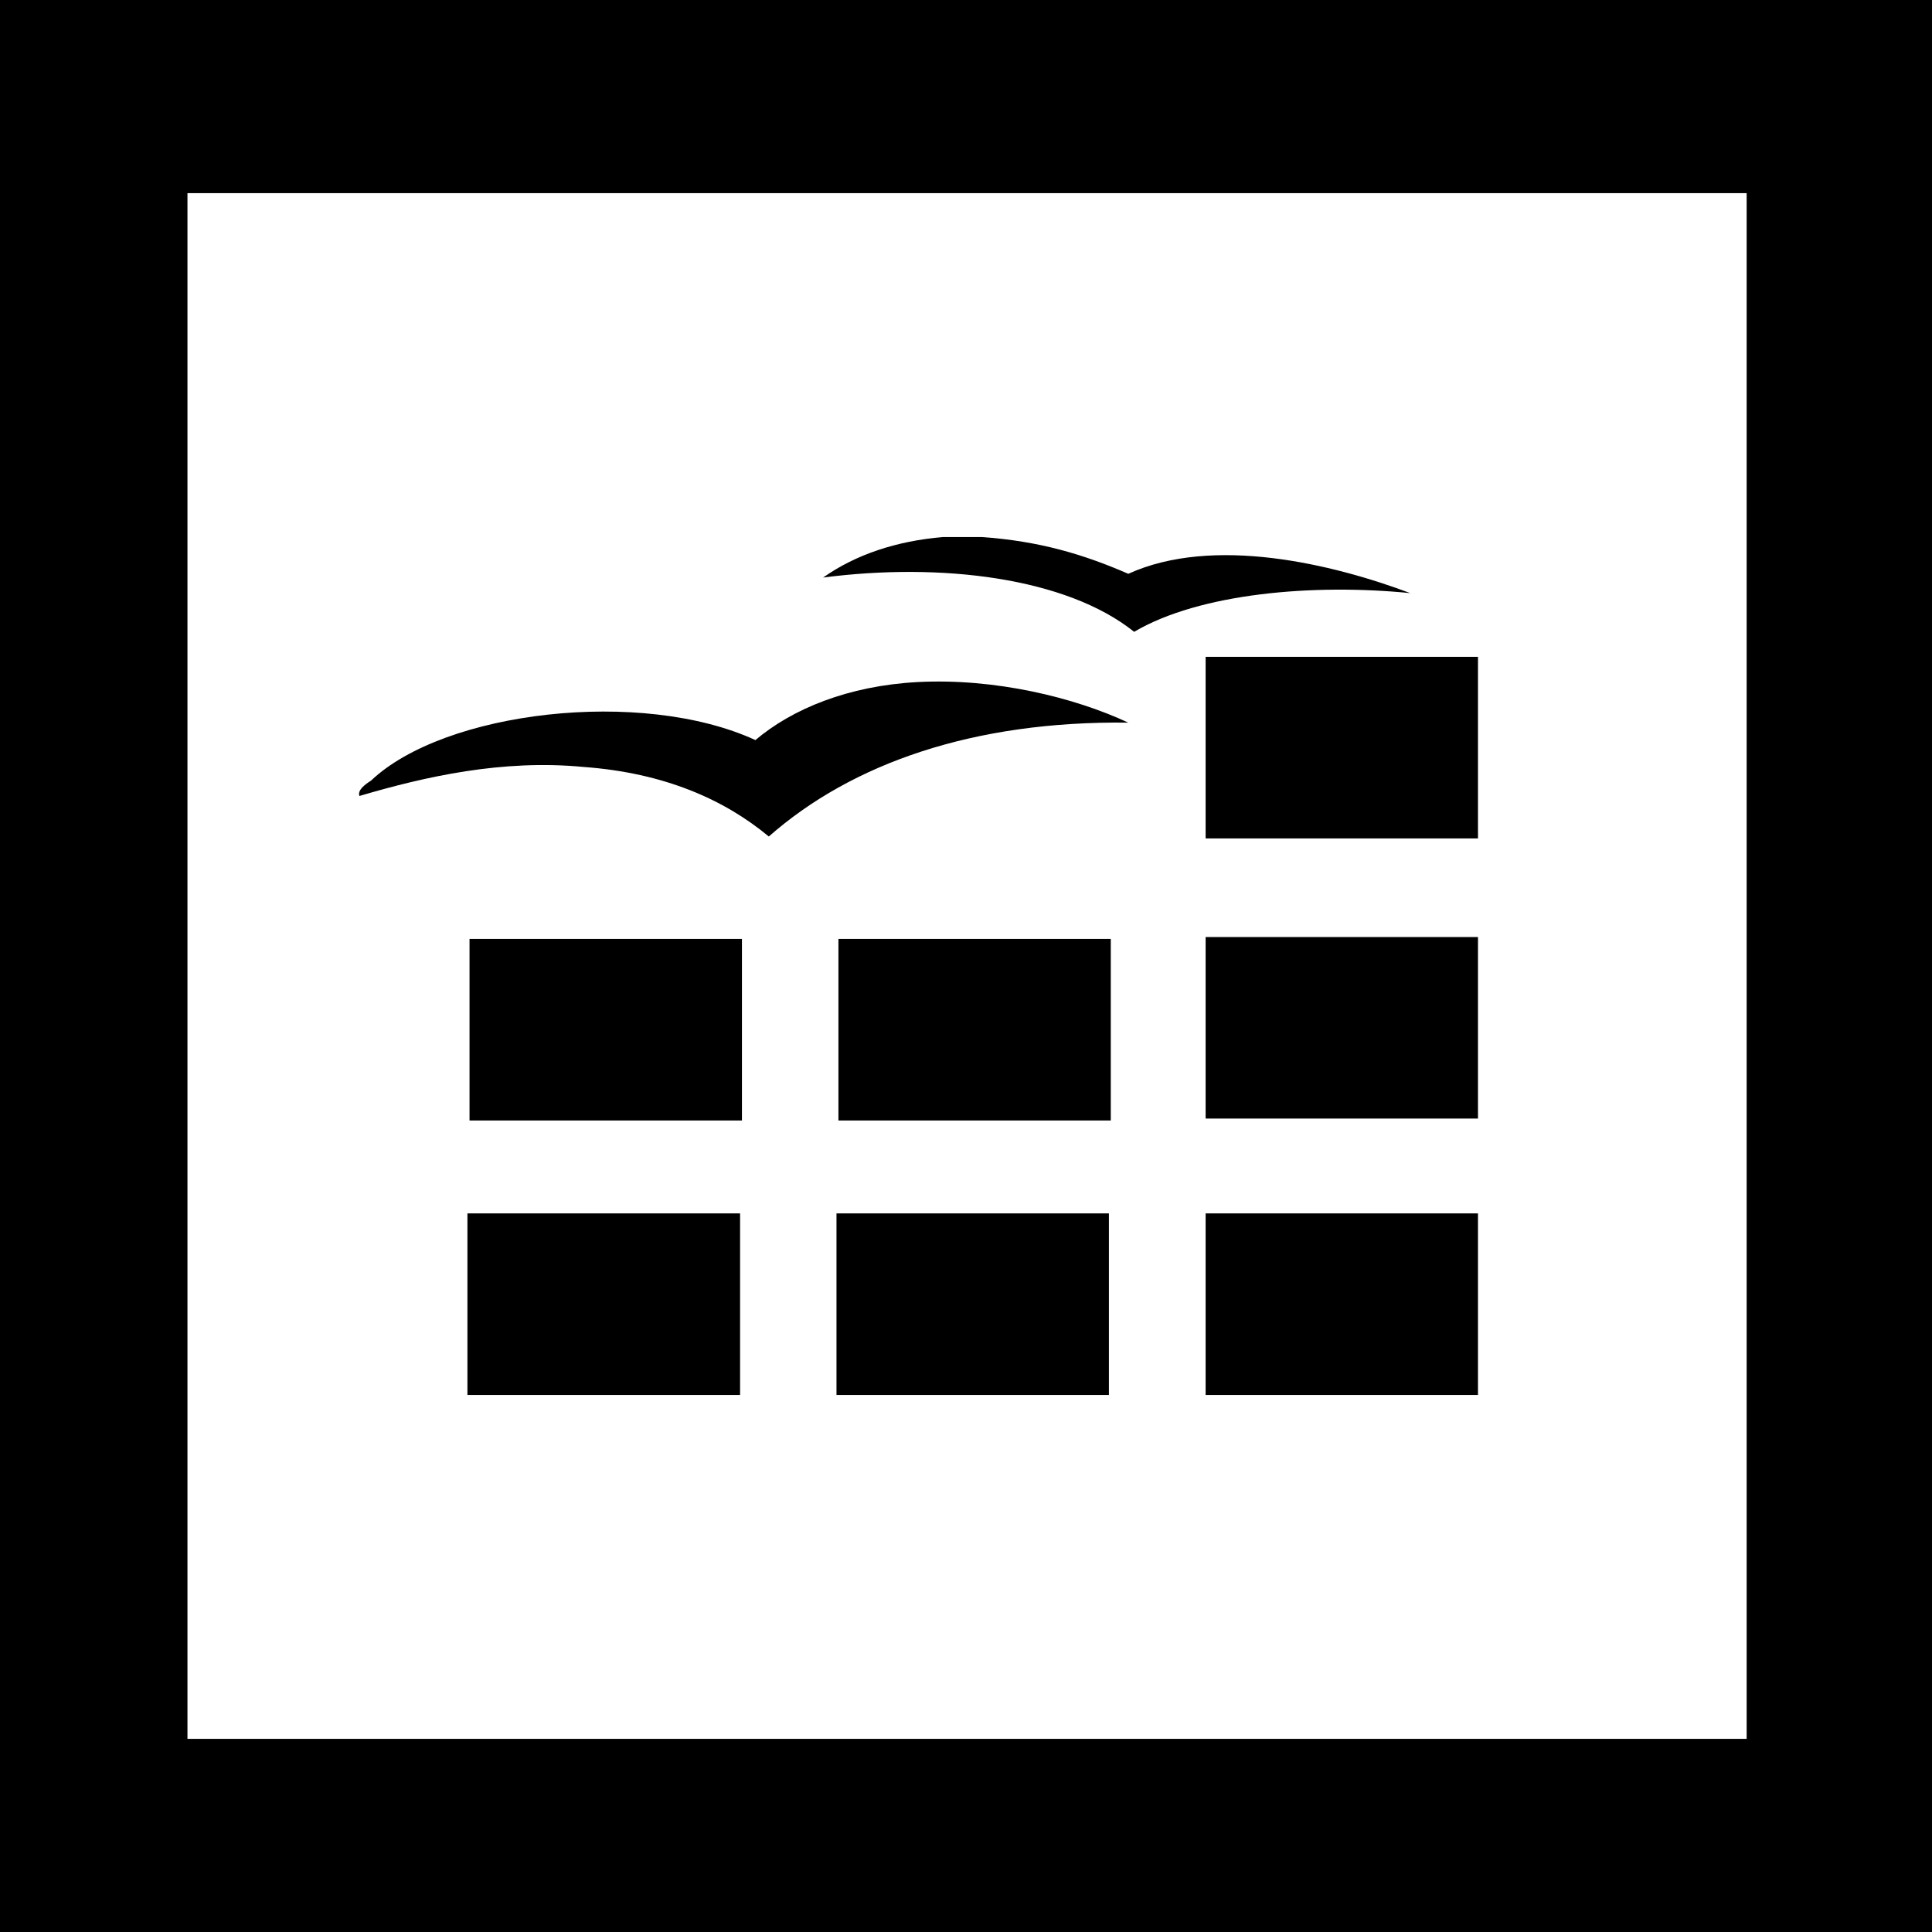 <?xml version="1.0" encoding="UTF-8"?>
<svg xmlns="http://www.w3.org/2000/svg" xmlns:xlink="http://www.w3.org/1999/xlink" width="32" height="32" viewBox="0 0 32 32">
<rect x="-3.2" y="-3.2" width="38.4" height="38.4" fill="rgb(100%, 100%, 100%)" fill-opacity="1"/>
<path fill-rule="nonzero" fill="rgb(0%, 0%, 0%)" fill-opacity="1" d="M 32 32 L 0 32 L 0 0 L 32 0 Z M 3.105 28.801 L 28.93 28.801 L 28.93 3.199 L 3.105 3.199 M 19.969 10.879 L 24.48 10.879 L 24.48 13.887 L 19.969 13.887 Z M 19.969 15.52 L 24.48 15.52 L 24.48 18.527 L 19.969 18.527 Z M 19.969 20.098 L 24.48 20.098 L 24.48 23.105 L 19.969 23.105 Z M 13.855 20.098 L 18.367 20.098 L 18.367 23.105 L 13.855 23.105 Z M 7.742 20.098 L 12.258 20.098 L 12.258 23.105 L 7.742 23.105 Z M 15.617 8.895 L 16.258 8.895 C 17.215 8.961 17.953 9.184 18.688 9.504 C 20.098 8.863 22.082 9.344 23.359 9.824 C 21.762 9.664 19.871 9.824 18.785 10.465 C 17.664 9.566 15.586 9.312 13.633 9.566 C 14.176 9.184 14.848 8.961 15.617 8.895 Z M 15.199 11.297 C 14.047 11.359 13.121 11.742 12.512 12.258 C 10.625 11.391 7.359 11.777 6.145 12.93 C 6.047 12.992 5.918 13.086 5.953 13.184 C 7.039 12.863 8.32 12.574 9.664 12.703 C 11.008 12.801 12 13.246 12.734 13.855 C 14.113 12.641 16.129 11.938 18.688 11.969 C 17.793 11.551 16.48 11.23 15.199 11.297 Z M 13.887 15.551 L 18.398 15.551 L 18.398 18.559 L 13.887 18.559 Z M 7.777 15.551 L 12.289 15.551 L 12.289 18.559 L 7.777 18.559 Z M 7.777 15.551 "/>
</svg>
